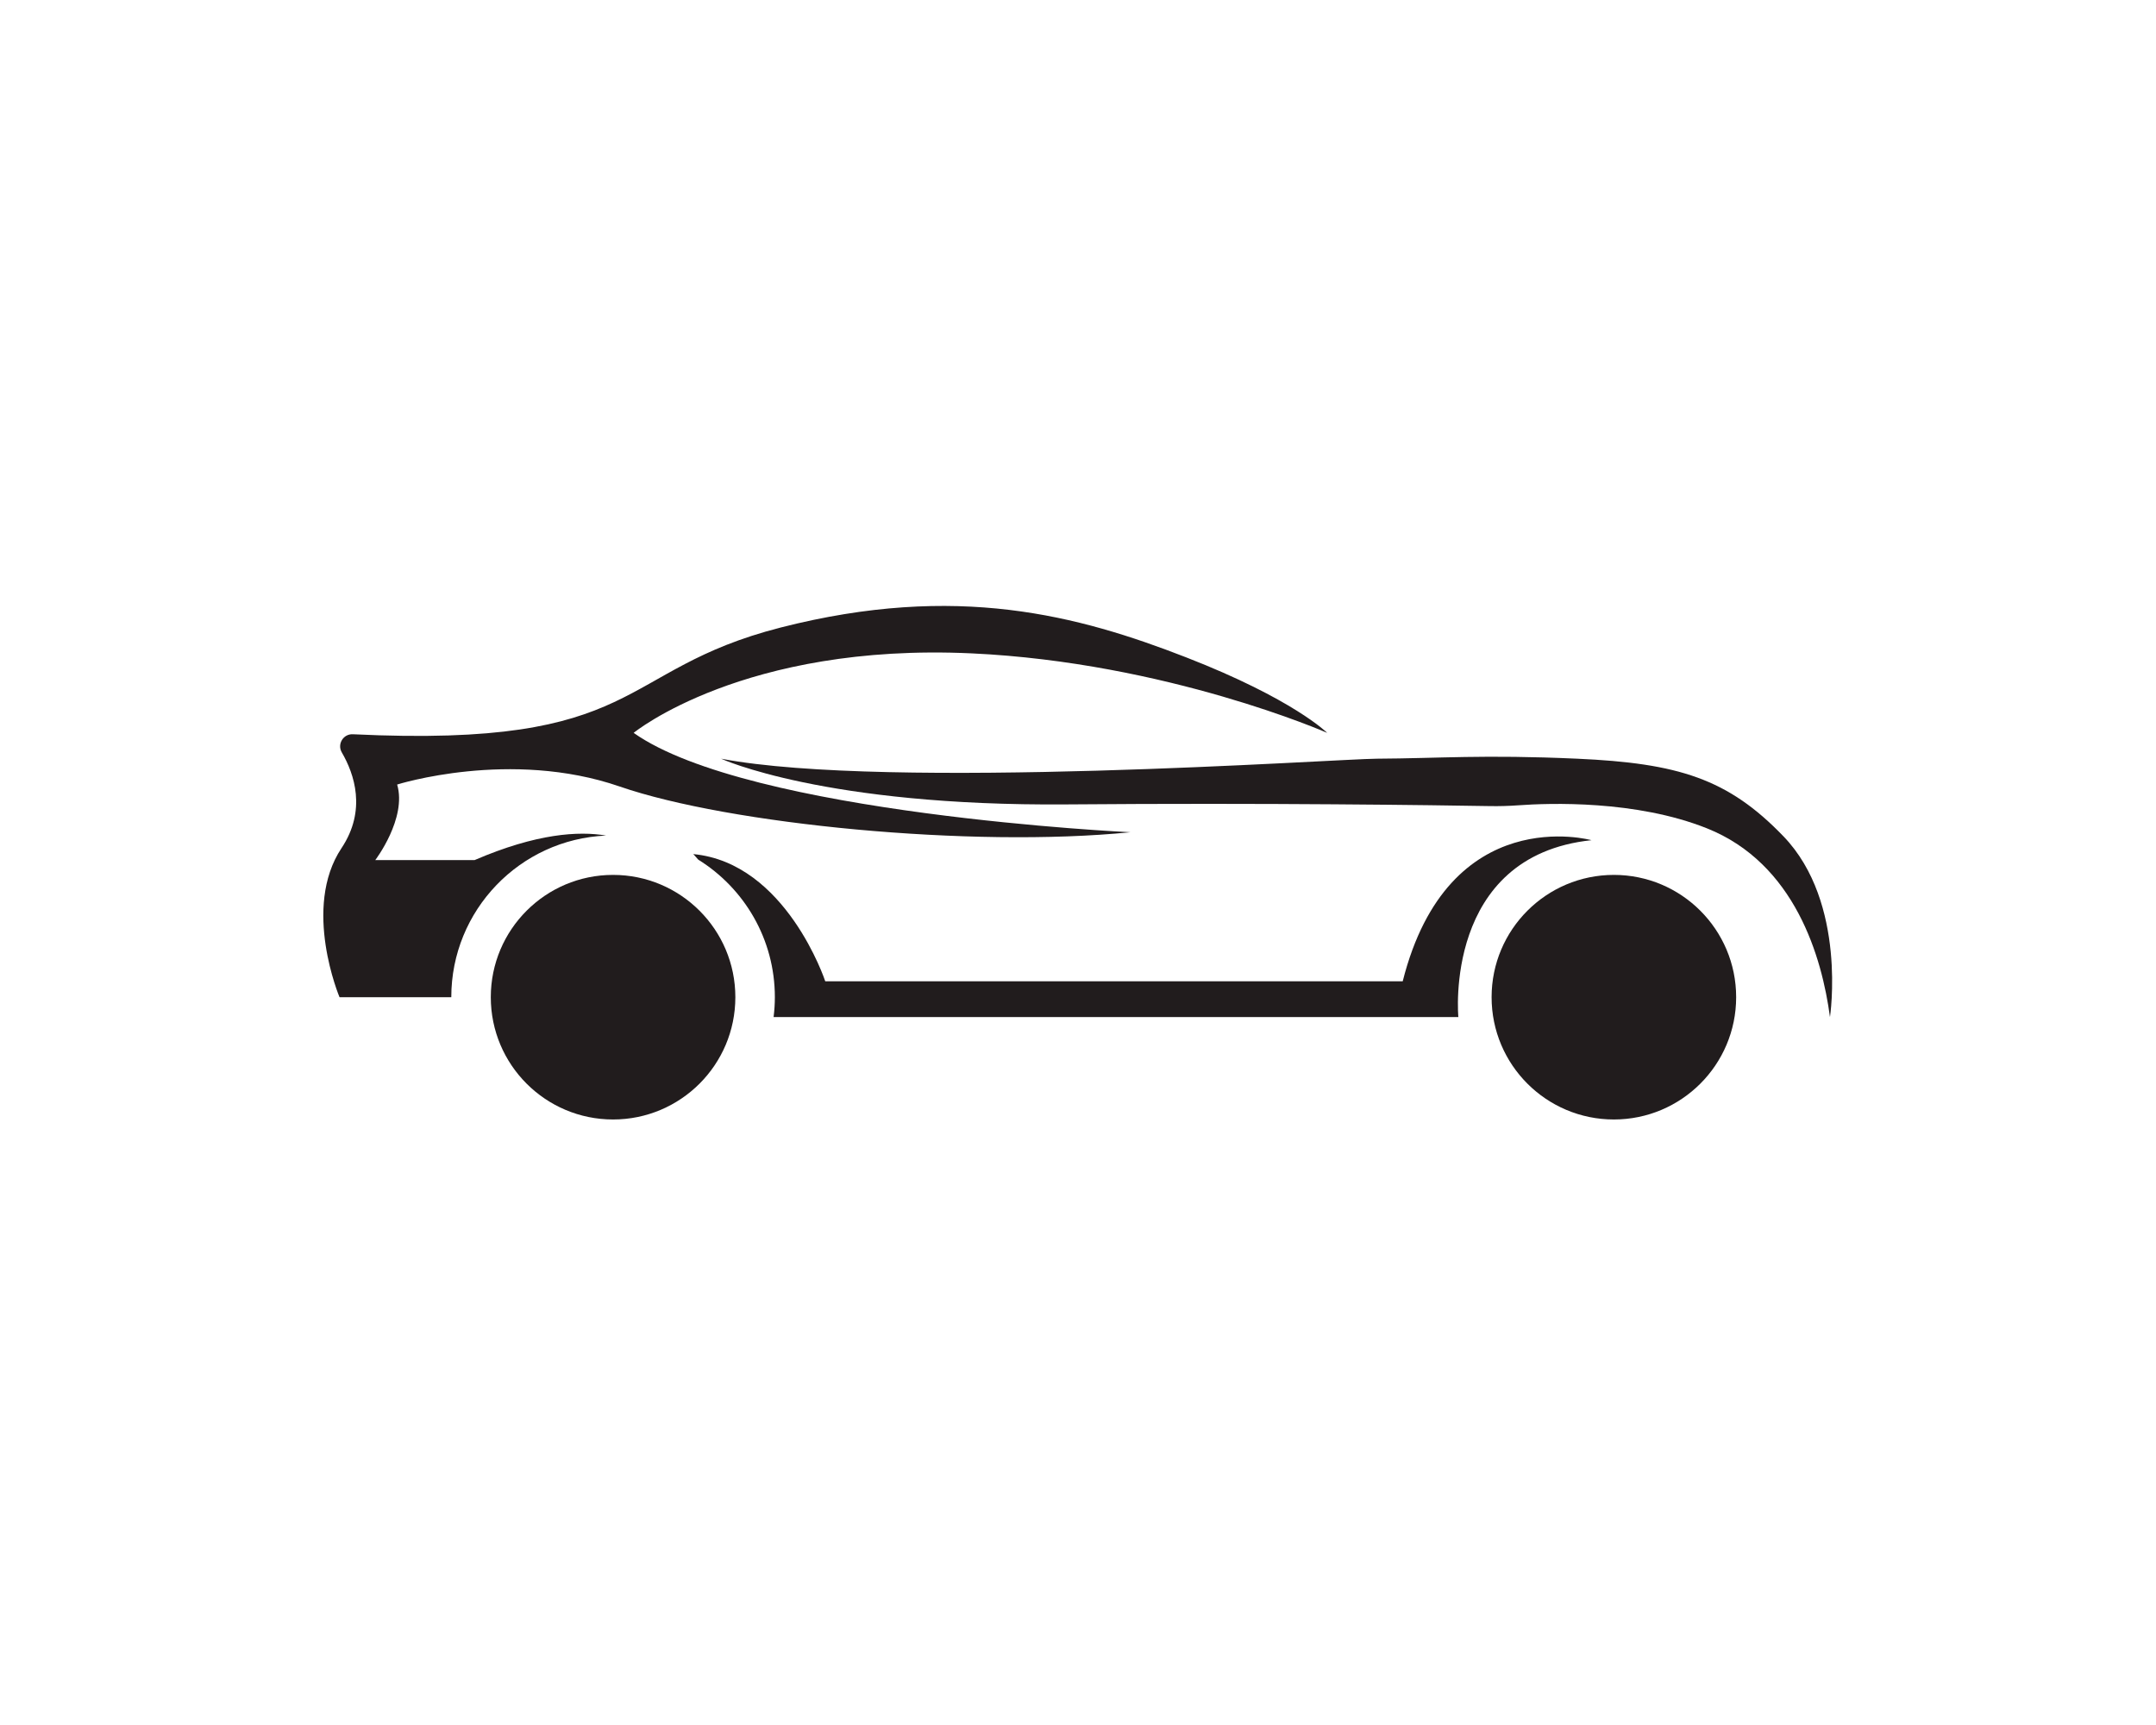 <?xml version="1.0" encoding="UTF-8" standalone="no"?>
<svg
   xmlns:dc="http://purl.org/dc/elements/1.1/"
   xmlns:cc="http://creativecommons.org/ns#"
   xmlns:rdf="http://www.w3.org/1999/02/22-rdf-syntax-ns#"
   xmlns:svg="http://www.w3.org/2000/svg"
   xmlns="http://www.w3.org/2000/svg"
   viewBox="0 0 1333.333 1066.667"
   height="1066.667"
   width="1333.333"
   xml:space="preserve"
   id="svg2"
   version="1.1"><defs
     id="defs6" /><g
     transform="matrix(1.333,0,0,-1.333,0,1066.667)"
     id="g10"><g
       transform="scale(0.1)"
       id="g12"><path
         id="path14"
         style="fill:#211c1d;fill-opacity:1;fill-rule:nonzero;stroke:none"
         d="m 8489.91,3283.99 c 0,0 80.82,529.79 -215.12,837.74 -258.15,268.61 -488.92,339.84 -958.84,360.85 -436.81,19.53 -639.23,1.41 -928.11,-0.04 -185.31,-0.93 -2268.03,-147.51 -3042.48,0 0,0 479.42,-221.27 1604.22,-212.05 933.8,7.65 1721.46,-3.76 1962.02,-7.85 44.04,-0.75 87.89,0.46 131.82,3.66 145.6,10.59 546.14,24.42 874.88,-106.45 409.8,-163.14 534.74,-599.27 571.61,-875.86" /><path
         id="path16"
         style="fill:#211c1d;fill-opacity:1;fill-rule:nonzero;stroke:none"
         d="m 8054.67,3376.18 c 0,-313.31 -253.99,-567.29 -567.3,-567.29 -313.3,0 -567.29,253.98 -567.29,567.29 0,313.31 253.99,567.3 567.29,567.3 313.31,0 567.3,-253.99 567.3,-567.3" /><path
         id="path18"
         style="fill:#211c1d;fill-opacity:1;fill-rule:nonzero;stroke:none"
         d="m 3411.57,3376.18 c 0,-313.31 -253.99,-567.29 -567.3,-567.29 -313.3,0 -567.29,253.98 -567.29,567.29 0,313.31 253.99,567.3 567.29,567.3 313.31,0 567.3,-253.99 567.3,-567.3" /><path
         id="path20"
         style="fill:#211c1d;fill-opacity:1;fill-rule:nonzero;stroke:none"
         d="m 7383.56,4104.53 c 0,0 -663.82,184.4 -875.86,-654.59 H 3828.67 c 0,0 -181.45,549.71 -612.39,590.06 0,0 8.99,-9 23.14,-25.71 213.31,-132.38 355.43,-368.6 355.43,-638.11 0,-31.23 -2.13,-61.96 -5.84,-92.19 h 3176.83 c 0,0 -71.05,748.14 617.72,820.54" /><path
         id="path22"
         style="fill:#211c1d;fill-opacity:1;fill-rule:nonzero;stroke:none"
         d="m 4507.03,4971.18 c 906.44,-42.14 1650.32,-368.79 1650.32,-368.79 0,0 -156.74,156.74 -654.6,350.35 -497.85,193.61 -1063.33,347.27 -1880.8,138.3 -773.03,-197.62 -626.59,-560.48 -1984.93,-495.12 -44.55,2.14 -73.69,-45.77 -51.25,-84.32 57.81,-99.3 116.02,-267.88 -1.36,-443.94 -184.39,-276.59 -9.22,-691.48 -9.22,-691.48 h 518.51 c 0,403.64 318.65,732.74 718.1,749.76 -126.4,21.58 -322.49,10.11 -609.67,-113.6 h -460.99 c 0,0 147.52,193.61 101.42,350.34 0,0 525.52,165.96 1032.6,-9.22 507.08,-175.17 1631.87,-285.8 2369.44,-212.05 0,0 -1770.16,82.98 -2304.9,460.98 0,0 510.29,417.93 1567.33,368.79" /></g></g></svg>